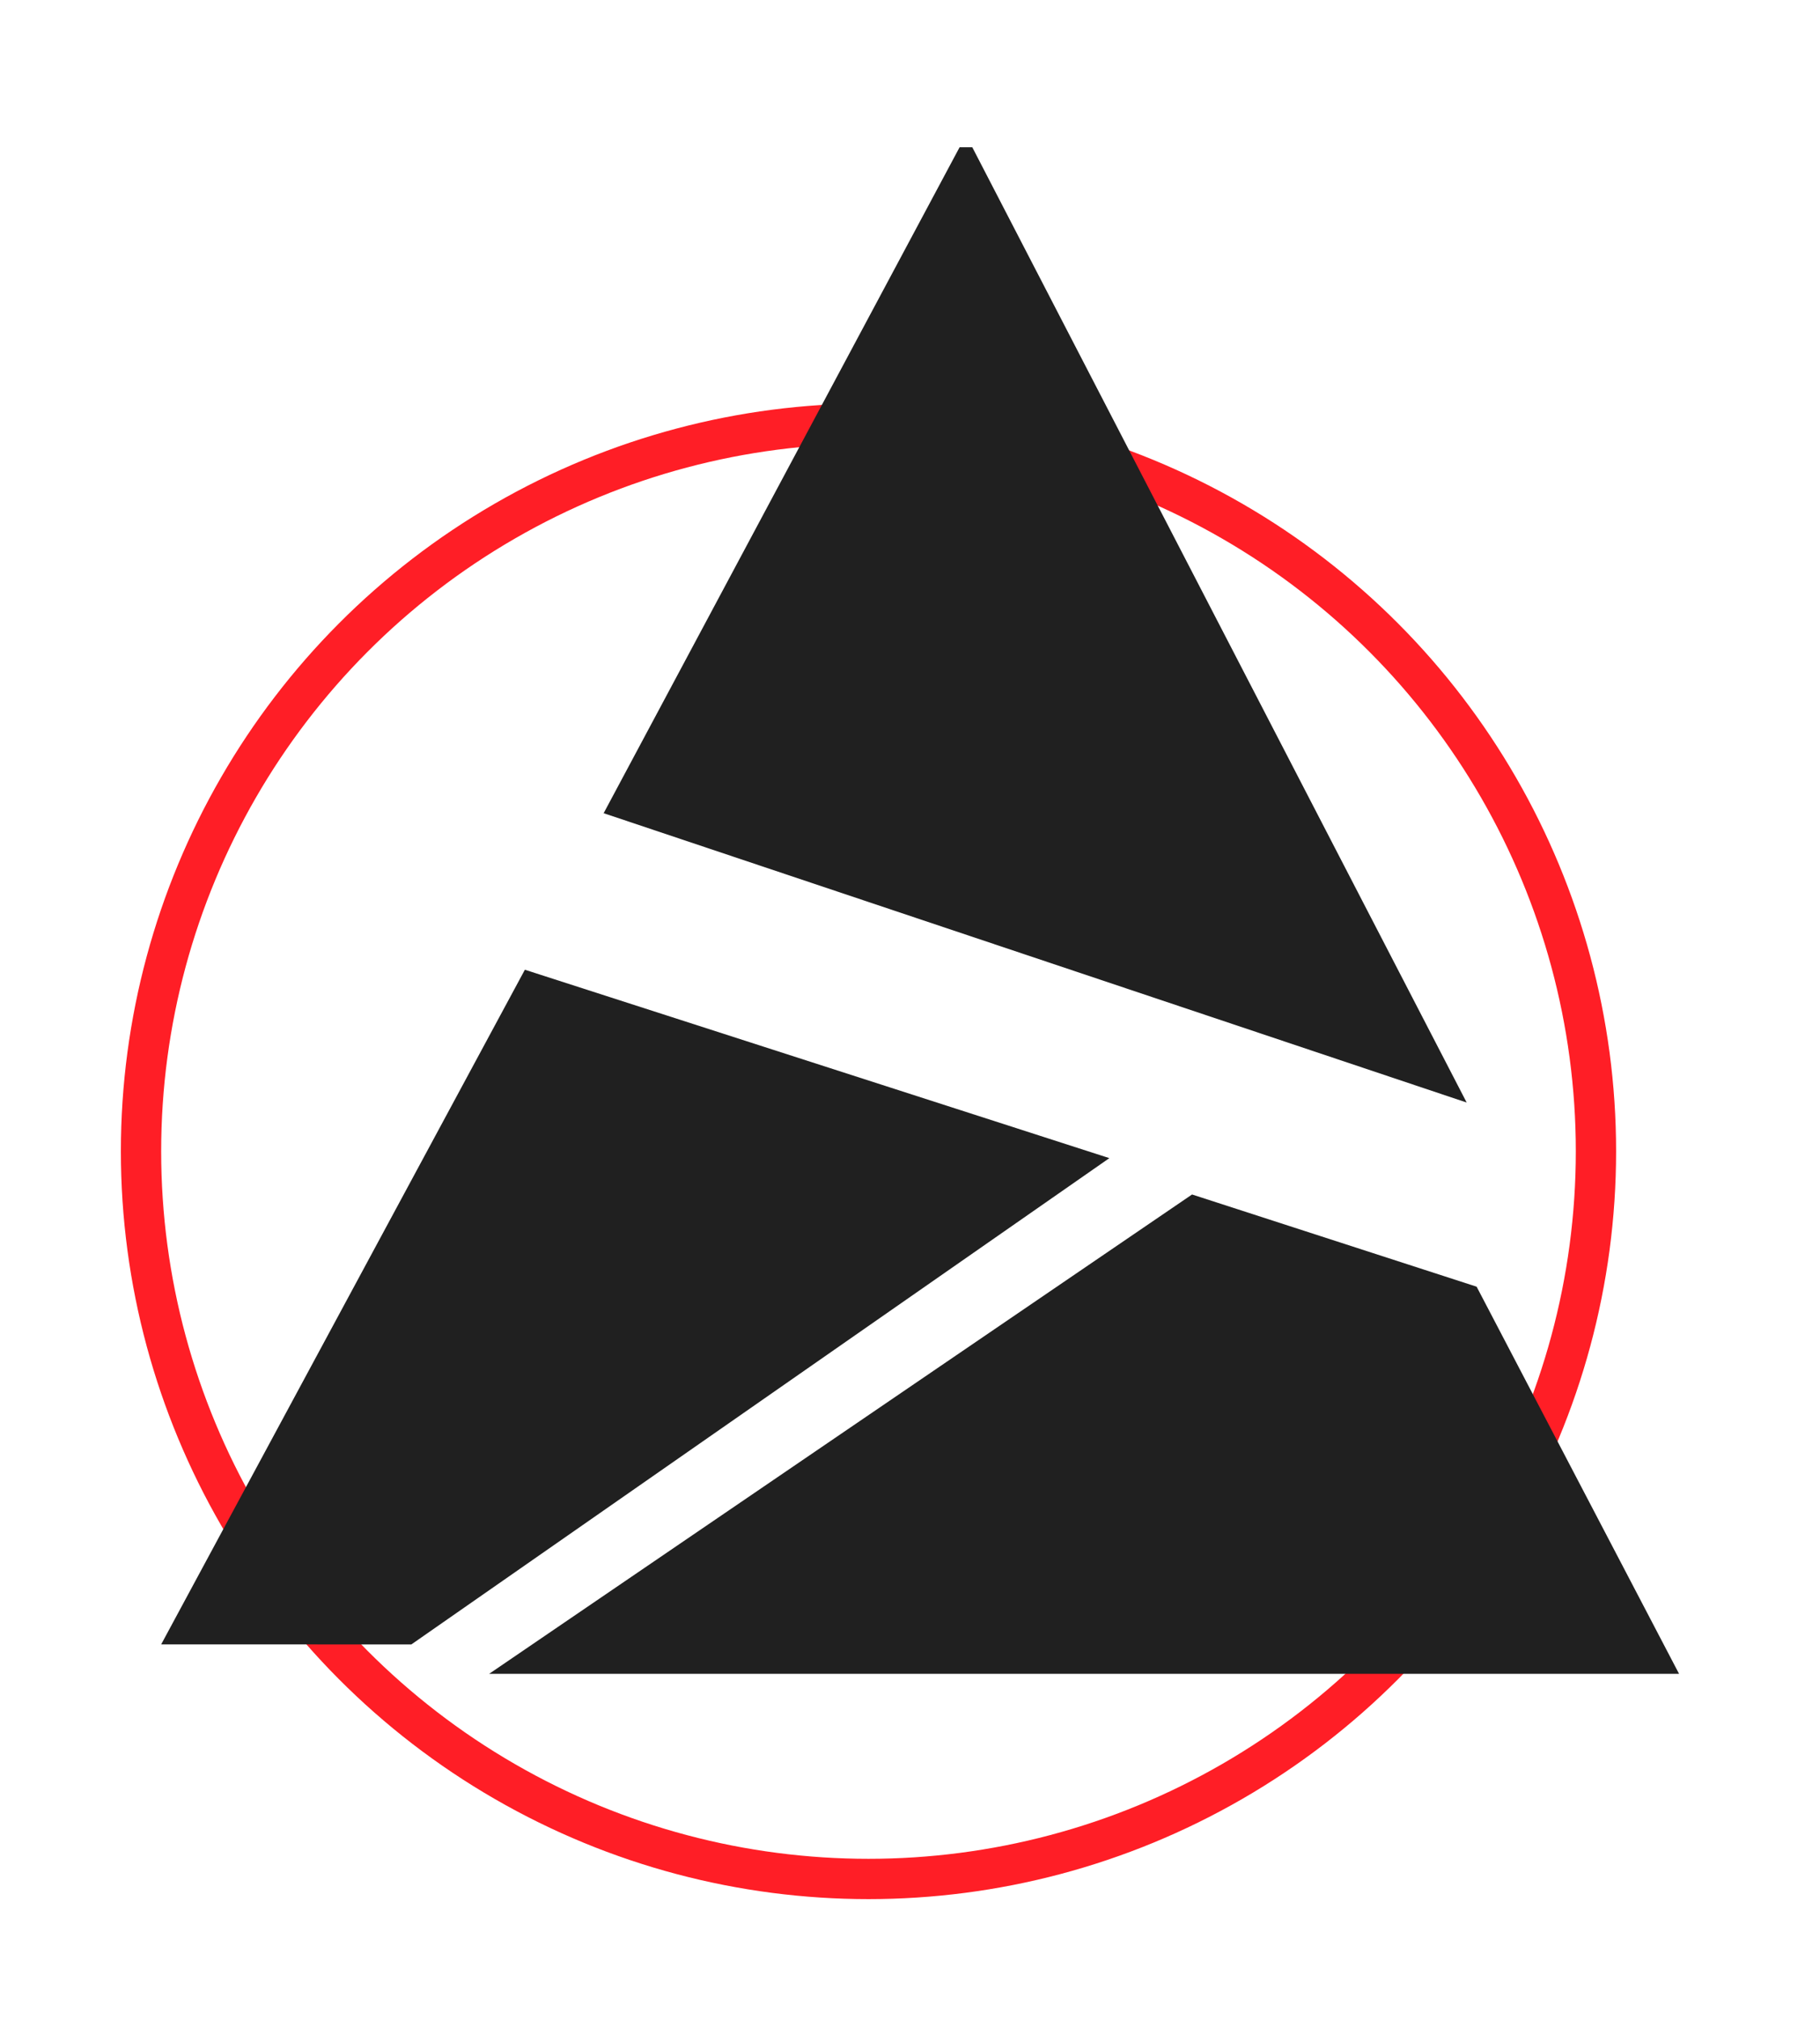 <svg xmlns="http://www.w3.org/2000/svg" xmlns:xlink="http://www.w3.org/1999/xlink" width="135.514" height="150.376" viewBox="0 0 135.514 150.376">
  <defs>
    <filter id="Ellipse_6" x="0" y="21.044" width="129.332" height="129.332" filterUnits="userSpaceOnUse">
      <feOffset dy="3" input="SourceAlpha"/>
      <feGaussianBlur stdDeviation="3" result="blur"/>
      <feFlood flood-opacity="0.161"/>
      <feComposite operator="in" in2="blur"/>
      <feComposite in="SourceGraphic"/>
    </filter>
    <filter id="Path_8" x="25.915" y="78.423" width="109.599" height="56.682" filterUnits="userSpaceOnUse">
      <feOffset dx="3" dy="7" input="SourceAlpha"/>
      <feGaussianBlur stdDeviation="3.5" result="blur-2"/>
      <feFlood flood-opacity="0.161"/>
      <feComposite operator="in" in2="blur-2"/>
      <feComposite in="SourceGraphic"/>
    </filter>
    <filter id="Path_9" x="1.5" y="61.686" width="91.597" height="71.221" filterUnits="userSpaceOnUse">
      <feOffset dx="3" dy="6" input="SourceAlpha"/>
      <feGaussianBlur stdDeviation="3.5" result="blur-3"/>
      <feFlood flood-opacity="0.161"/>
      <feComposite operator="in" in2="blur-3"/>
      <feComposite in="SourceGraphic"/>
    </filter>
    <filter id="Path_10" x="34.088" y="0" width="86.846" height="92.577" filterUnits="userSpaceOnUse">
      <feOffset dx="5" dy="1" input="SourceAlpha"/>
      <feGaussianBlur stdDeviation="3.5" result="blur-4"/>
      <feFlood flood-opacity="0.161"/>
      <feComposite operator="in" in2="blur-4"/>
      <feComposite in="SourceGraphic"/>
    </filter>
  </defs>
  <g id="Group_1990" data-name="Group 1990" transform="translate(-112 -27.354)">
    <g transform="matrix(1, 0, 0, 1, 112, 27.35)" filter="url(#Ellipse_6)">
      <g id="Ellipse_6-2" data-name="Ellipse 6" transform="translate(9 27.04)" fill="none" stroke="#ff1e26" stroke-width="3">
        <circle cx="55.666" cy="55.666" r="55.666" stroke="none"/>
        <circle cx="55.666" cy="55.666" r="54.166" fill="none"/>
      </g>
    </g>
    <g transform="matrix(1, 0, 0, 1, 112, 27.35)" filter="url(#Path_8)">
      <path id="Path_8-2" data-name="Path 8" d="M0,35.682H88.6L73.527,6.864,52.338,0Z" transform="translate(33.42 81.92)" fill="#202020"/>
    </g>
    <g transform="matrix(1, 0, 0, 1, 112, 27.35)" filter="url(#Path_9)">
      <path id="Path_9-2" data-name="Path 9" d="M0,50.221,27.081,0,70.6,14.024l-51.972,36.2Z" transform="translate(9 66.19)" fill="#202020"/>
    </g>
    <g transform="matrix(1, 0, 0, 1, 112, 27.35)" filter="url(#Path_10)">
      <path id="Path_10-2" data-name="Path 10" d="M0,50.045,25.635.016,26.578,0,64.626,70.459Z" transform="translate(40.82 9.5) rotate(1)" fill="#202020"/>
    </g>
  </g>
</svg>
